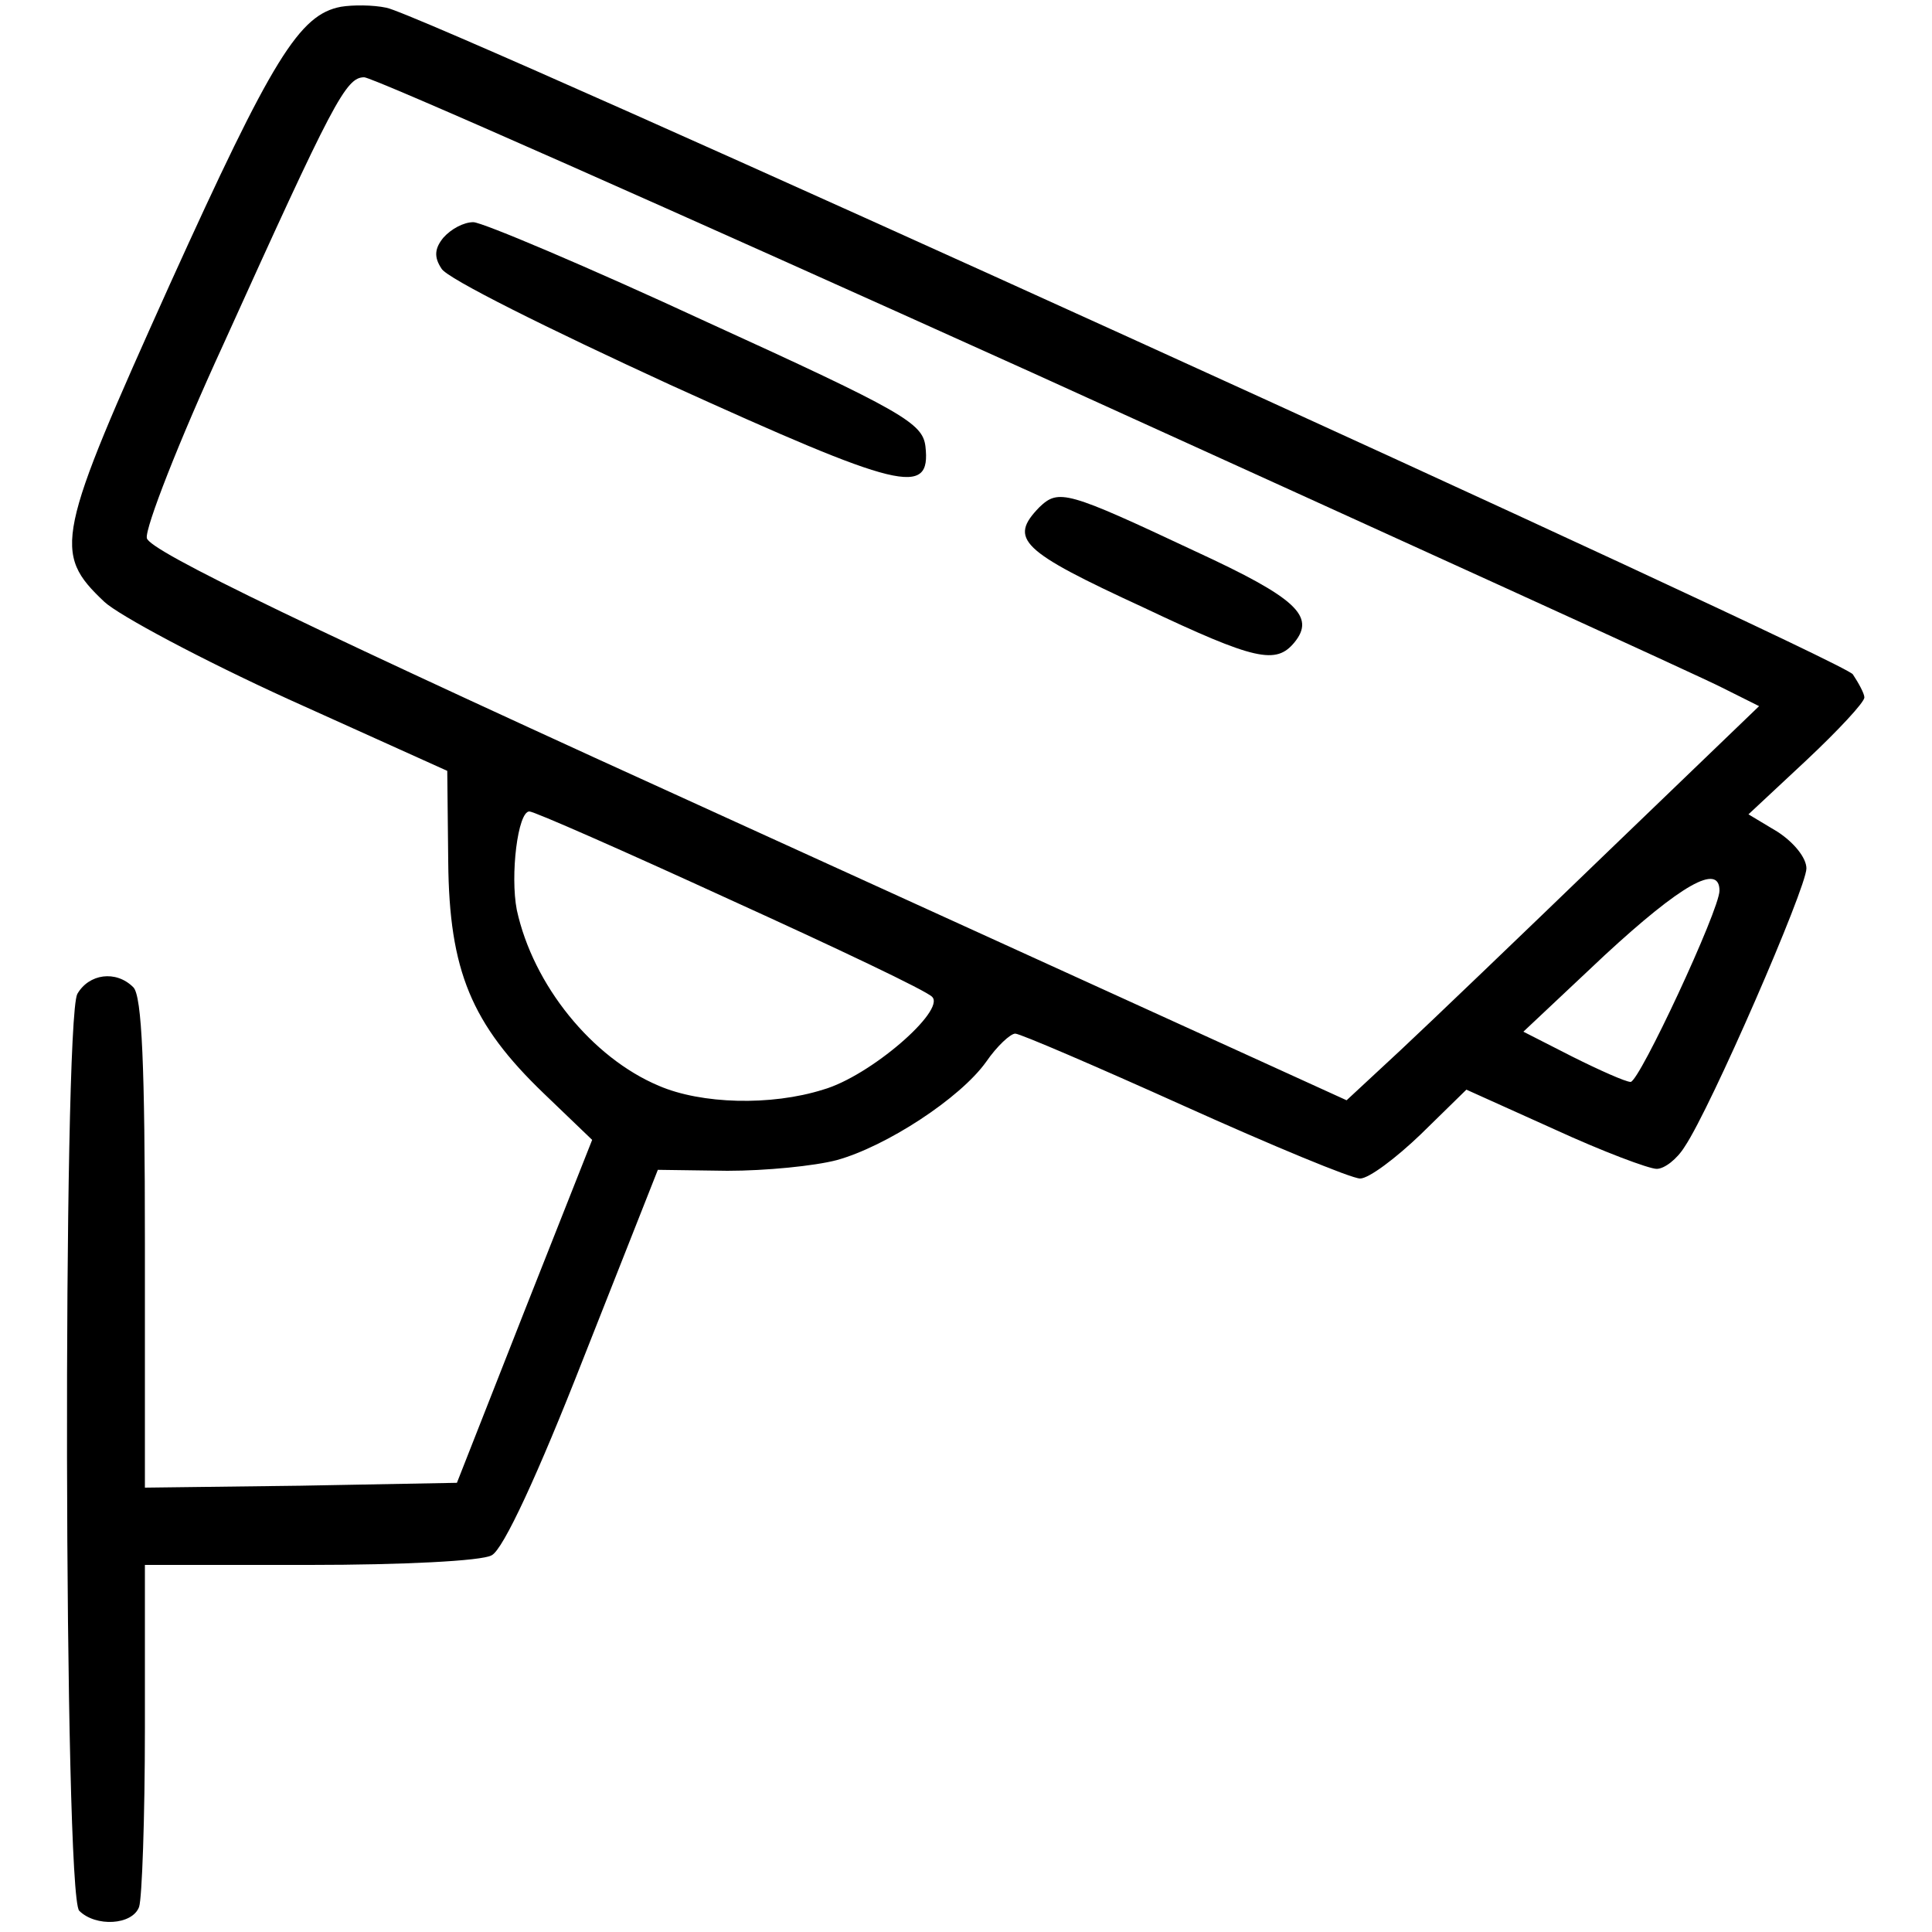 <?xml version="1.0" standalone="no"?>
<!DOCTYPE svg PUBLIC "-//W3C//DTD SVG 20010904//EN"
 "http://www.w3.org/TR/2001/REC-SVG-20010904/DTD/svg10.dtd">
<svg version="1.0" xmlns="http://www.w3.org/2000/svg"
 width="200pt" height="200pt" viewBox="0 0 200 200"
 preserveAspectRatio="xMidYMid meet">

<g transform="translate(0,200) scale(0.1,-0.1)"
fill="#000000" stroke="none">
<path d="M353 1993 c-43 -8 -71 -53 -177 -287 -118 -262 -122 -278 -68 -329
15 -14 101 -60 191 -101 l164 -74 1 -94 c1 -113 24 -168 99 -240 l50 -48 -70
-177 -70 -178 -162 -3 -161 -2 0 253 c0 183 -3 256 -12 265 -18 18 -46 14 -58
-7 -15 -30 -14 -933 2 -949 17 -17 55 -15 62 4 3 9 6 92 6 185 l0 169 171 0
c94 0 178 4 188 10 12 6 48 84 95 204 l77 195 72 -1 c40 0 90 5 113 11 51 14
128 64 155 102 11 16 25 29 30 29 5 0 84 -34 175 -75 91 -41 173 -75 182 -75
9 0 37 21 63 46 l47 46 91 -41 c50 -23 98 -41 106 -41 8 0 21 10 29 23 27 40
126 268 126 288 0 11 -13 27 -30 38 l-30 18 60 56 c33 31 60 60 60 65 0 4 -6
15 -12 24 -14 17 -1478 683 -1518 690 -14 3 -35 3 -47 1z m716 -379 c372 -169
693 -315 714 -326 l38 -19 -158 -152 c-87 -84 -183 -176 -213 -204 l-56 -52
-619 282 c-460 209 -621 287 -623 300 -2 10 33 100 79 200 114 252 127 277
146 277 9 0 320 -138 692 -306z m-314 -545 c110 -50 205 -95 210 -101 14 -14
-64 -82 -113 -96 -54 -17 -126 -15 -170 4 -69 29 -130 104 -147 182 -7 36 1
102 13 102 5 0 98 -41 207 -91z m1025 9 c0 -20 -83 -198 -92 -198 -5 0 -32 12
-60 26 l-51 26 84 79 c79 73 119 96 119 67z"/>
<path d="M459 1754 c-9 -11 -10 -20 -2 -32 5 -10 112 -63 236 -120 240 -109
271 -117 265 -64 -3 24 -23 36 -227 129 -123 57 -232 103 -241 103 -10 0 -23
-7 -31 -16z"/>
<path d="M1076 1475 c-32 -33 -20 -45 108 -104 116 -55 137 -59 156 -36 22 27
2 46 -102 94 -134 63 -142 65 -162 46z"/>
</g>
</svg>
